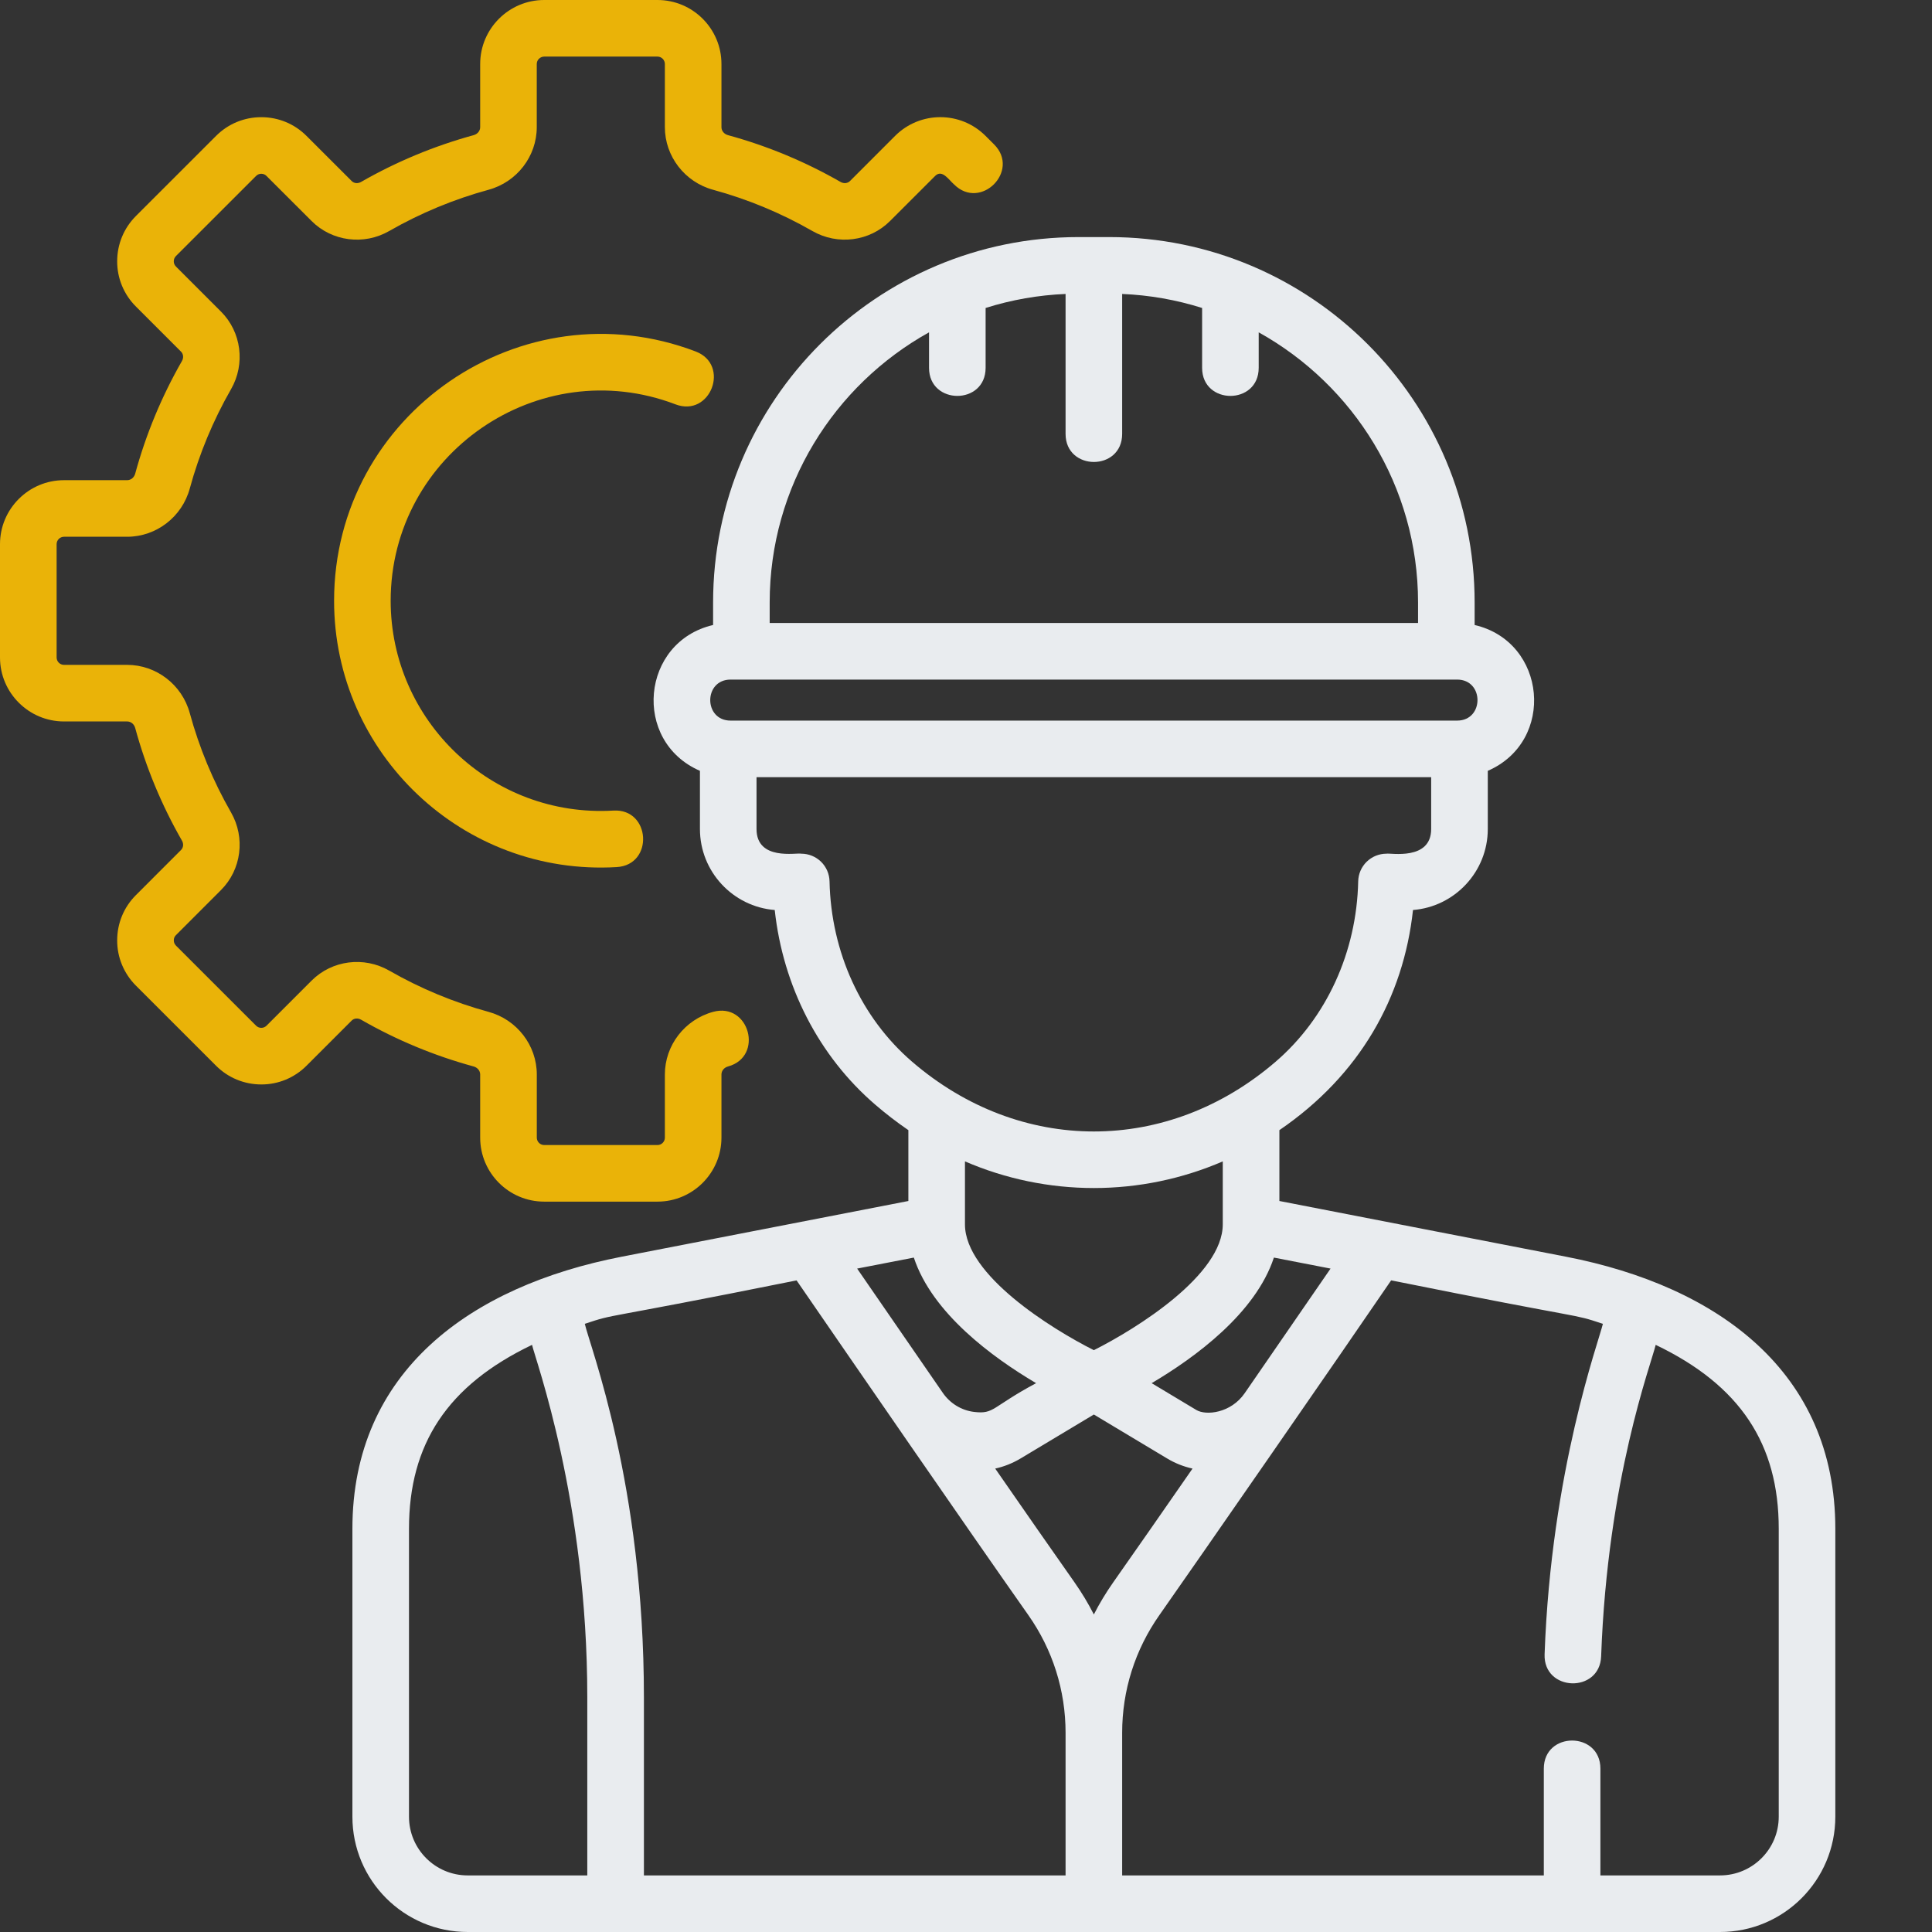 <svg width="52" height="52" viewBox="0 0 52 52" fill="none" xmlns="http://www.w3.org/2000/svg">
<rect x="0" y="0" width="52" height="52" fill="#333333" stroke="none"/>
<g id="Frame" clipPath="url(#clip0_126_665)">
<g id="Group">
<path id="Vector" d="M17.696 32.342H14.647C13.697 32.342 12.924 31.57 12.924 30.62V28.92C12.924 28.82 12.853 28.733 12.748 28.704C11.688 28.415 10.67 27.992 9.718 27.445C9.631 27.395 9.529 27.405 9.464 27.47L8.25 28.684C8.091 28.844 7.901 28.971 7.692 29.058C7.483 29.145 7.259 29.189 7.033 29.188C6.573 29.188 6.14 29.009 5.815 28.684L3.658 26.528C3.498 26.368 3.371 26.178 3.284 25.969C3.197 25.76 3.153 25.536 3.154 25.31C3.154 24.849 3.333 24.417 3.658 24.092L4.872 22.878C4.937 22.813 4.947 22.711 4.897 22.625C4.35 21.672 3.928 20.654 3.639 19.595C3.61 19.489 3.523 19.418 3.422 19.418H1.723C0.773 19.418 0 18.645 0 17.696V14.646C0 13.697 0.773 12.924 1.723 12.924H3.422C3.523 12.924 3.61 12.853 3.639 12.748C3.928 11.688 4.351 10.67 4.897 9.717C4.947 9.631 4.937 9.529 4.872 9.464L3.658 8.25C3.498 8.091 3.371 7.901 3.284 7.692C3.197 7.483 3.153 7.259 3.154 7.032C3.154 6.573 3.333 6.14 3.658 5.814L5.815 3.658C6.14 3.333 6.572 3.154 7.033 3.154C7.493 3.154 7.926 3.333 8.251 3.659L9.465 4.872C9.529 4.937 9.631 4.947 9.718 4.897C10.67 4.351 11.688 3.928 12.747 3.638C12.853 3.609 12.924 3.523 12.924 3.422V1.723C12.924 0.773 13.697 0 14.646 0H17.696C18.646 0 19.418 0.773 19.418 1.722V3.422C19.418 3.523 19.489 3.609 19.595 3.638C20.654 3.927 21.672 4.351 22.624 4.897C22.711 4.947 22.813 4.937 22.878 4.872L24.091 3.658C24.765 2.985 25.855 2.985 26.528 3.659L26.756 3.887C27.468 4.598 26.392 5.677 25.679 4.964C25.538 4.843 25.358 4.546 25.169 4.736L23.955 5.949C23.406 6.498 22.547 6.609 21.866 6.218C21.026 5.736 20.128 5.363 19.194 5.108C18.429 4.9 17.895 4.206 17.895 3.422V1.723C17.895 1.613 17.805 1.523 17.695 1.523H14.646C14.593 1.524 14.543 1.545 14.506 1.582C14.468 1.619 14.447 1.67 14.447 1.722V3.422C14.447 4.207 13.913 4.9 13.148 5.108C12.214 5.363 11.316 5.736 10.475 6.218C9.795 6.609 8.936 6.498 8.387 5.949L7.173 4.736C7.155 4.717 7.133 4.702 7.109 4.692C7.085 4.682 7.059 4.677 7.033 4.677C6.995 4.677 6.94 4.687 6.892 4.736L4.735 6.892C4.717 6.91 4.702 6.932 4.692 6.956C4.682 6.98 4.677 7.006 4.677 7.032C4.677 7.07 4.687 7.125 4.735 7.173L5.949 8.387C6.498 8.936 6.609 9.795 6.218 10.476C5.736 11.316 5.363 12.214 5.108 13.148C4.9 13.913 4.206 14.447 3.422 14.447H1.723C1.613 14.447 1.524 14.537 1.524 14.646V17.696C1.524 17.805 1.613 17.895 1.723 17.895H3.422C4.206 17.895 4.9 18.429 5.108 19.194C5.362 20.126 5.736 21.026 6.218 21.866C6.609 22.547 6.498 23.406 5.949 23.955L4.736 25.169C4.717 25.187 4.702 25.209 4.692 25.233C4.682 25.258 4.677 25.284 4.678 25.31C4.678 25.347 4.688 25.402 4.736 25.451L6.892 27.606C6.97 27.684 7.096 27.684 7.174 27.606L8.387 26.393C8.936 25.844 9.795 25.733 10.476 26.124C11.316 26.606 12.214 26.979 13.149 27.234C13.913 27.442 14.448 28.136 14.448 28.92V30.619C14.448 30.729 14.537 30.819 14.647 30.819H17.696C17.806 30.819 17.895 30.729 17.895 30.62V28.92C17.895 28.136 18.429 27.443 19.194 27.234C20.167 26.969 20.567 28.439 19.595 28.704C19.489 28.733 19.418 28.82 19.418 28.92V30.619C19.418 31.569 18.645 32.342 17.696 32.342H17.696Z" fill="#EAB308"/>
<path id="Vector_2" d="M8.992 16.171C8.992 11.134 14.057 7.681 18.724 9.46C19.664 9.819 19.124 11.242 18.181 10.883C14.498 9.479 10.515 12.214 10.515 16.171C10.515 19.39 13.226 22.009 16.509 21.817C17.512 21.756 17.607 23.278 16.599 23.338C12.459 23.582 8.992 20.281 8.992 16.171Z" fill="#EAB308"/>
<path id="Vector_3" d="M42.153 33.825L34.435 32.325V30.418C36.602 28.939 37.775 26.845 38.031 24.493C39.156 24.404 40.044 23.46 40.044 22.313V20.747C41.878 19.95 41.63 17.273 39.69 16.822V16.217C39.69 10.785 35.286 6.381 29.854 6.381H29.029C23.597 6.381 19.193 10.785 19.193 16.217V16.822C17.253 17.273 17.004 19.95 18.839 20.747V22.313C18.839 23.46 19.727 24.404 20.852 24.493C21.075 26.545 22.037 28.423 23.554 29.729C23.839 29.975 24.138 30.205 24.449 30.418V32.325L16.73 33.825C12.659 34.617 9.485 36.913 9.485 41.148V48.896C9.485 50.61 10.874 52 12.589 52H46.294C48.009 52 49.398 50.61 49.398 48.896V41.148C49.398 36.927 46.244 34.621 42.153 33.825L42.153 33.825ZM35.812 34.144C35.043 35.263 34.272 36.381 33.501 37.498C33.129 38.037 32.461 38.106 32.2 37.95L30.997 37.228C32.17 36.535 33.794 35.345 34.287 33.848L35.812 34.144ZM29.441 36.34C28.285 35.757 25.978 34.318 25.972 32.958V31.259C27.067 31.732 28.248 31.976 29.442 31.976C30.635 31.976 31.816 31.732 32.911 31.259V32.952C32.911 34.315 30.599 35.757 29.441 36.34ZM20.716 16.217C20.716 13.092 22.449 10.365 25.005 8.945V9.9C25.005 10.907 26.528 10.909 26.528 9.9V8.289C27.226 8.069 27.949 7.942 28.68 7.912V11.678C28.68 12.685 30.203 12.687 30.203 11.678V7.912C30.934 7.942 31.657 8.069 32.355 8.289V9.9C32.355 10.907 33.878 10.909 33.878 9.9V8.945C36.434 10.365 38.167 13.092 38.167 16.217V16.768H20.716V16.217ZM19.663 18.291H39.219C39.95 18.291 39.949 19.395 39.219 19.395H19.664C18.933 19.395 18.934 18.291 19.664 18.291H19.663ZM22.327 23.722C22.323 23.523 22.241 23.333 22.099 23.194C21.956 23.055 21.765 22.977 21.566 22.977C21.439 22.945 20.362 23.175 20.362 22.313V20.918H38.52V22.313C38.52 23.173 37.416 22.952 37.317 22.977C37.118 22.977 36.927 23.055 36.784 23.194C36.642 23.333 36.56 23.523 36.556 23.722C36.515 25.626 35.705 27.395 34.335 28.575C31.426 31.08 27.457 31.08 24.548 28.575C23.177 27.395 22.368 25.626 22.327 23.722ZM24.596 33.848C25.089 35.345 26.713 36.535 27.887 37.228C26.68 37.874 26.766 38.067 26.218 38.002C25.877 37.961 25.571 37.772 25.376 37.489C24.607 36.375 23.838 35.26 23.07 34.144L24.596 33.848ZM15.807 50.477H12.588C11.716 50.477 11.008 49.769 11.008 48.896V41.148C11.008 38.866 12.045 37.287 14.32 36.197C14.412 36.603 15.807 40.391 15.807 45.684V50.477ZM28.68 50.477H17.331V45.684C17.331 39.949 15.883 36.256 15.74 35.631C16.63 35.335 15.969 35.563 21.44 34.462C23.012 36.746 25.946 41.009 27.676 43.468C28.333 44.401 28.68 45.498 28.68 46.639V50.477ZM29.441 43.453C29.289 43.154 29.115 42.866 28.922 42.591C28.337 41.76 27.578 40.67 26.786 39.527C27.026 39.474 27.256 39.382 27.467 39.256L29.441 38.072L31.416 39.256C31.627 39.383 31.857 39.474 32.097 39.527C31.305 40.669 30.546 41.76 29.961 42.591C29.768 42.866 29.594 43.154 29.441 43.453ZM47.875 48.896C47.875 49.769 47.167 50.477 46.294 50.477H43.075V47.603C43.075 46.596 41.552 46.594 41.552 47.603V50.477H30.203V46.639C30.203 45.498 30.55 44.401 31.207 43.468C32.191 42.069 36.242 36.224 37.443 34.461C42.911 35.562 42.252 35.335 43.142 35.631C43.032 36.099 41.75 39.583 41.573 44.524C41.536 45.534 43.059 45.583 43.095 44.579C43.267 39.797 44.44 36.72 44.563 36.197C46.838 37.287 47.875 38.866 47.875 41.148L47.875 48.896Z" fill="#E9ECEF"/>
</g>
</g>
<defs>
<clipPath id="clip0_126_665">
<rect width="52" height="52" fill="white"/>
</clipPath>
</defs>
</svg>
